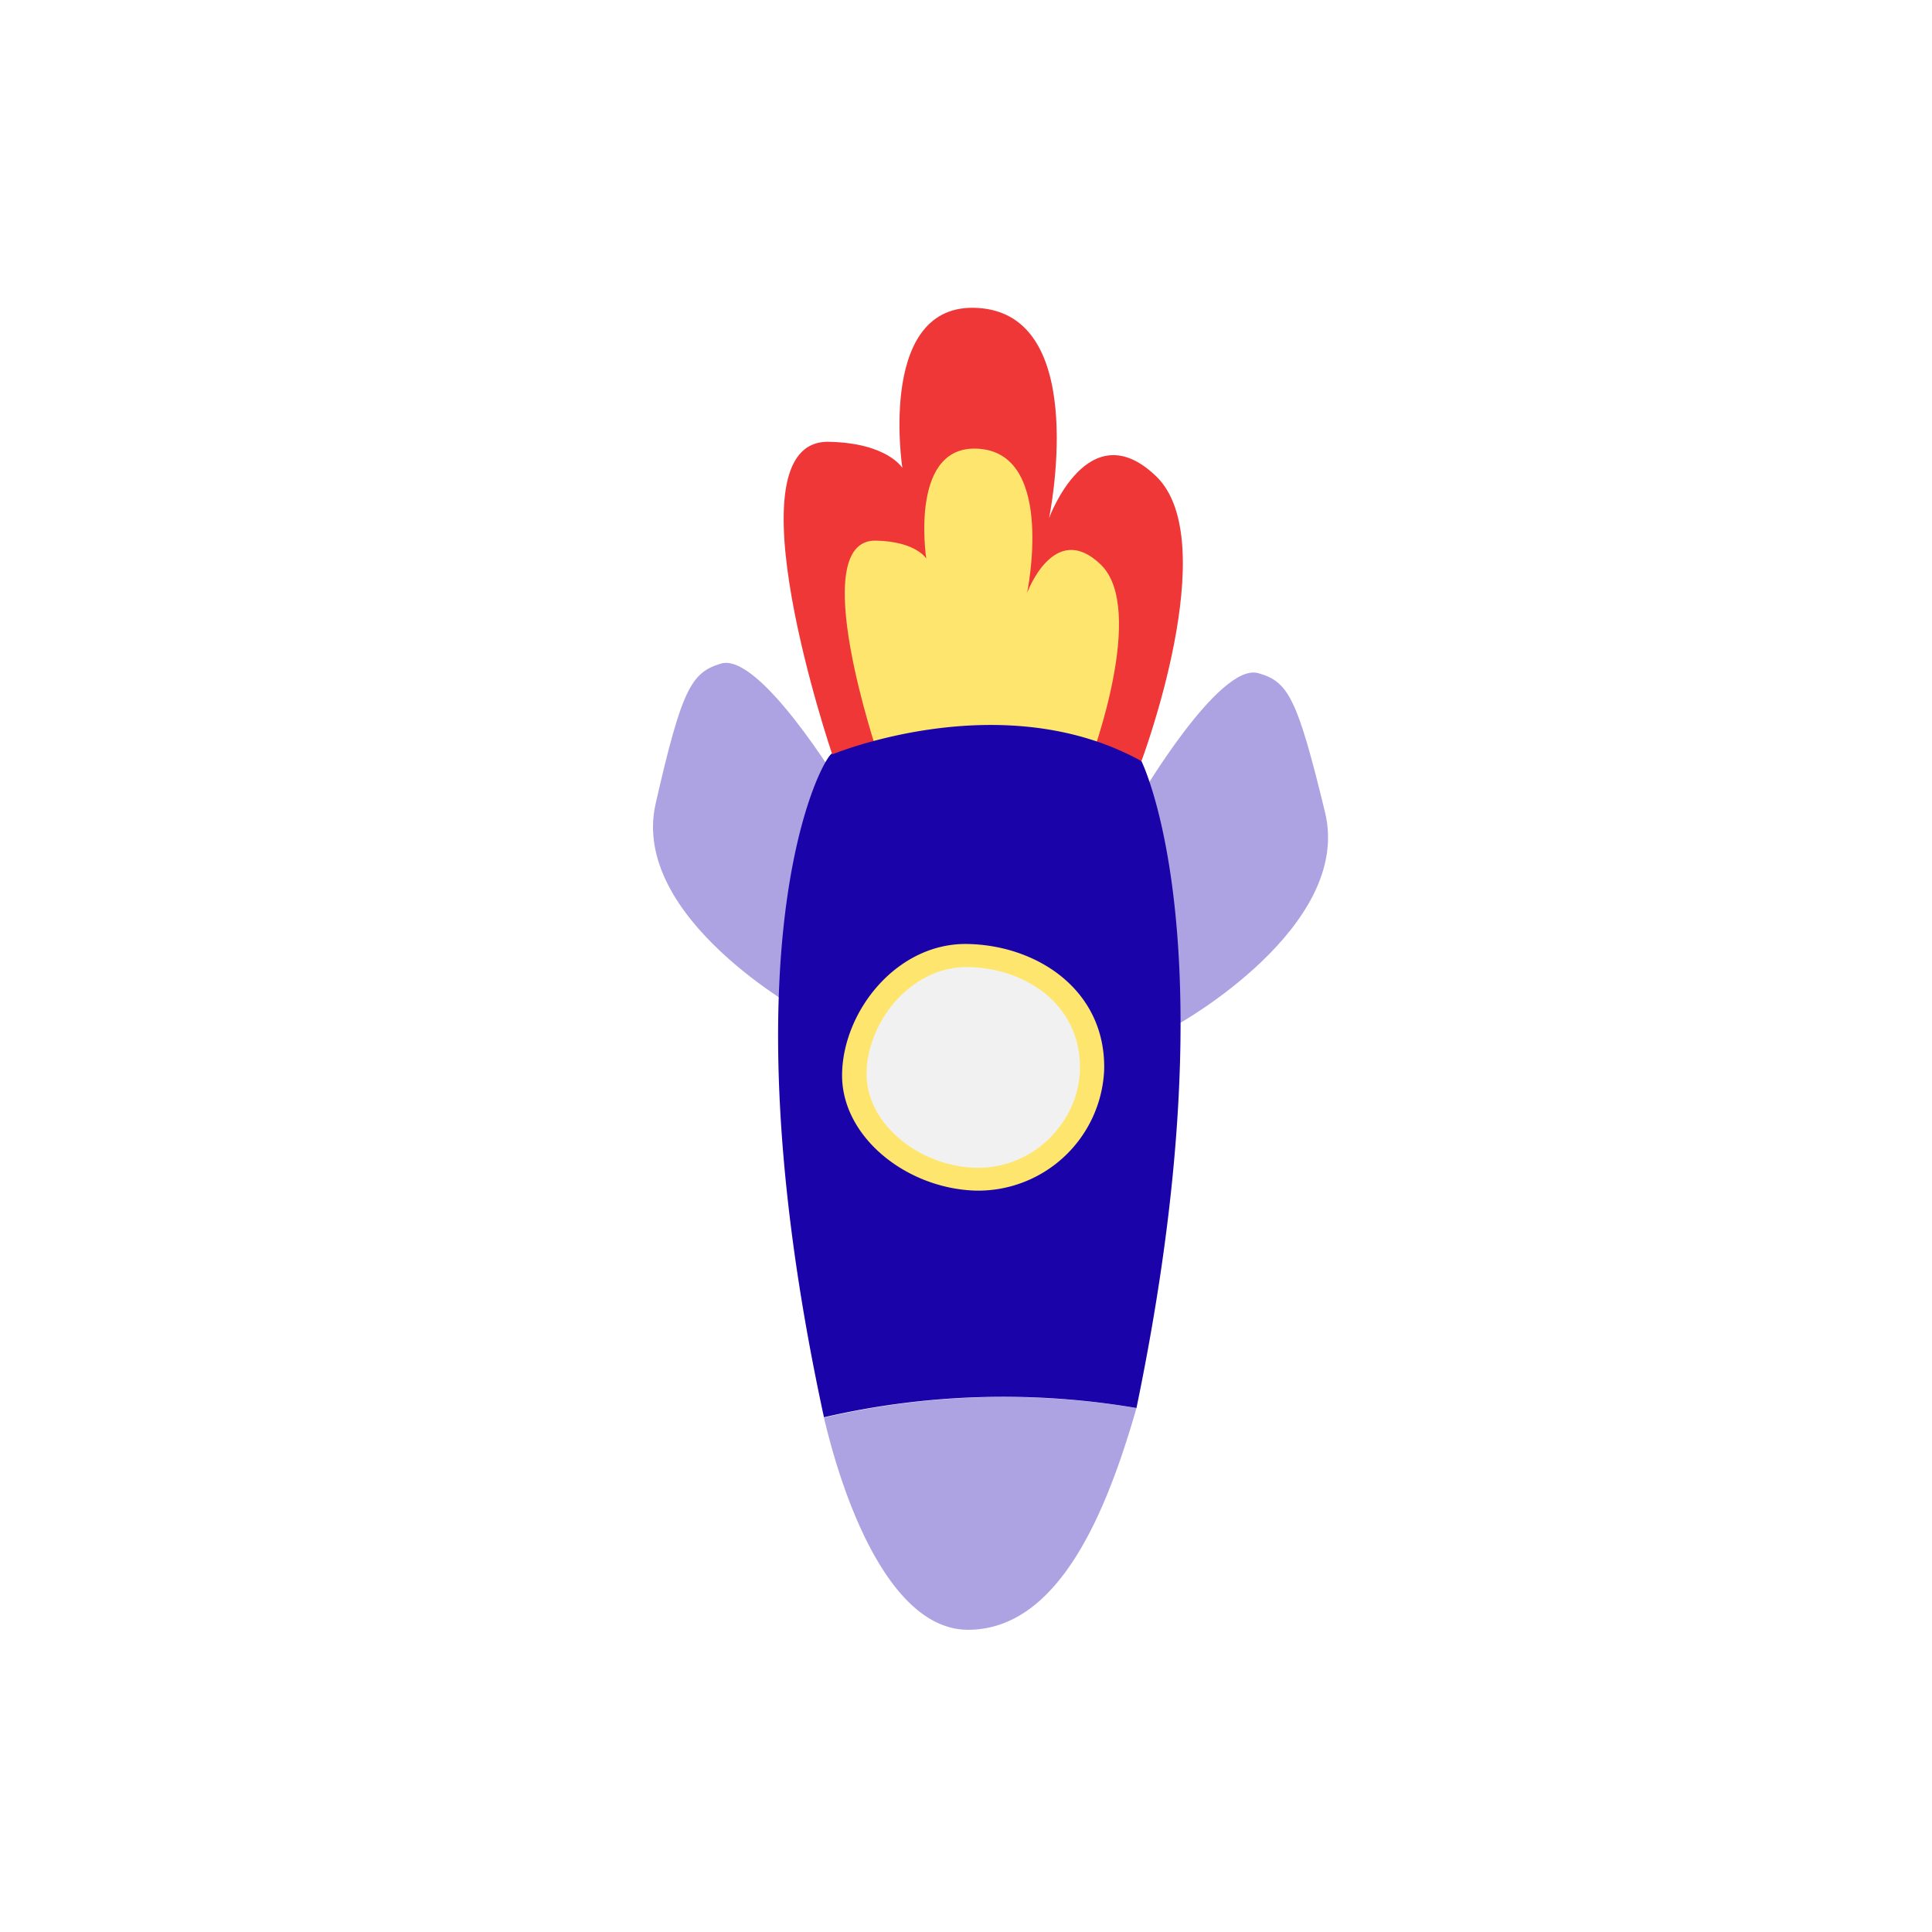 <svg id="圖層_1" data-name="圖層 1" xmlns="http://www.w3.org/2000/svg" viewBox="0 0 283.46 283.46"><defs><style>.cls-1{fill:#ada3e2;}.cls-2{fill:#ef3737;}.cls-3{fill:#fee66e;}.cls-4{fill:#1b03aa;}.cls-5{fill:#f1f1f1;}</style></defs><path class="cls-1" d="M172.8,150.29s25.69-14.26,21.61-31.1S189,100,184.62,98.77c-5.7-1.66-17.39,18.24-17.39,18.24Z"/><path class="cls-1" d="M118.2,148.74s-25.85-14-22-30.86,5.23-19.21,9.57-20.52c5.68-1.72,17.59,18,17.59,18Z"/><path class="cls-1" d="M120.89,208c3.36,14.25,10.39,31.17,21.19,31.12,13.42-.07,20.38-17.63,24.66-32.53A116.76,116.76,0,0,0,120.89,208Z"/><path class="cls-2" d="M167.47,111.67s12.1-32.23,2.15-41.8S153.92,76,153.92,76s6-28.94-9.7-30.75-11.83,23.4-11.83,23.4-2.17-3.65-10.77-3.83c-15.25-.33.53,46,.53,46Z"/><path class="cls-3" d="M160,111.51s8.32-22.13,1.48-28.7S150.69,87,150.69,87s4.14-19.88-6.66-21.12-8.13,16.07-8.13,16.07-1.49-2.51-7.39-2.63c-10.48-.22.36,31.55.36,31.55Z"/><path class="cls-4" d="M166.74,206.58c14.12-68.15.73-94.91.73-94.91-20.46-11.32-45.32-1-45.32-1,0-2-17.1,24.08-1.26,97.27A116.76,116.76,0,0,1,166.74,206.58Z"/><path class="cls-3" d="M123.55,157.5c.19-9.27,8.12-19.2,18.42-19S162.28,145.34,162,157a18.52,18.52,0,0,1-18.66,17.69C133.06,174.49,123.36,166.77,123.55,157.5Z"/><path class="cls-5" d="M143.27,171.34a14.9,14.9,0,0,0,12.24-6.11,14.38,14.38,0,0,0,2.94-8.29c.2-9.5-7.94-14.88-16.32-15.05-6.85-.15-12.41,5.23-14.29,11.31a14.84,14.84,0,0,0-.7,4.13C127,164.88,134.88,171.16,143.27,171.34Z"/></svg>